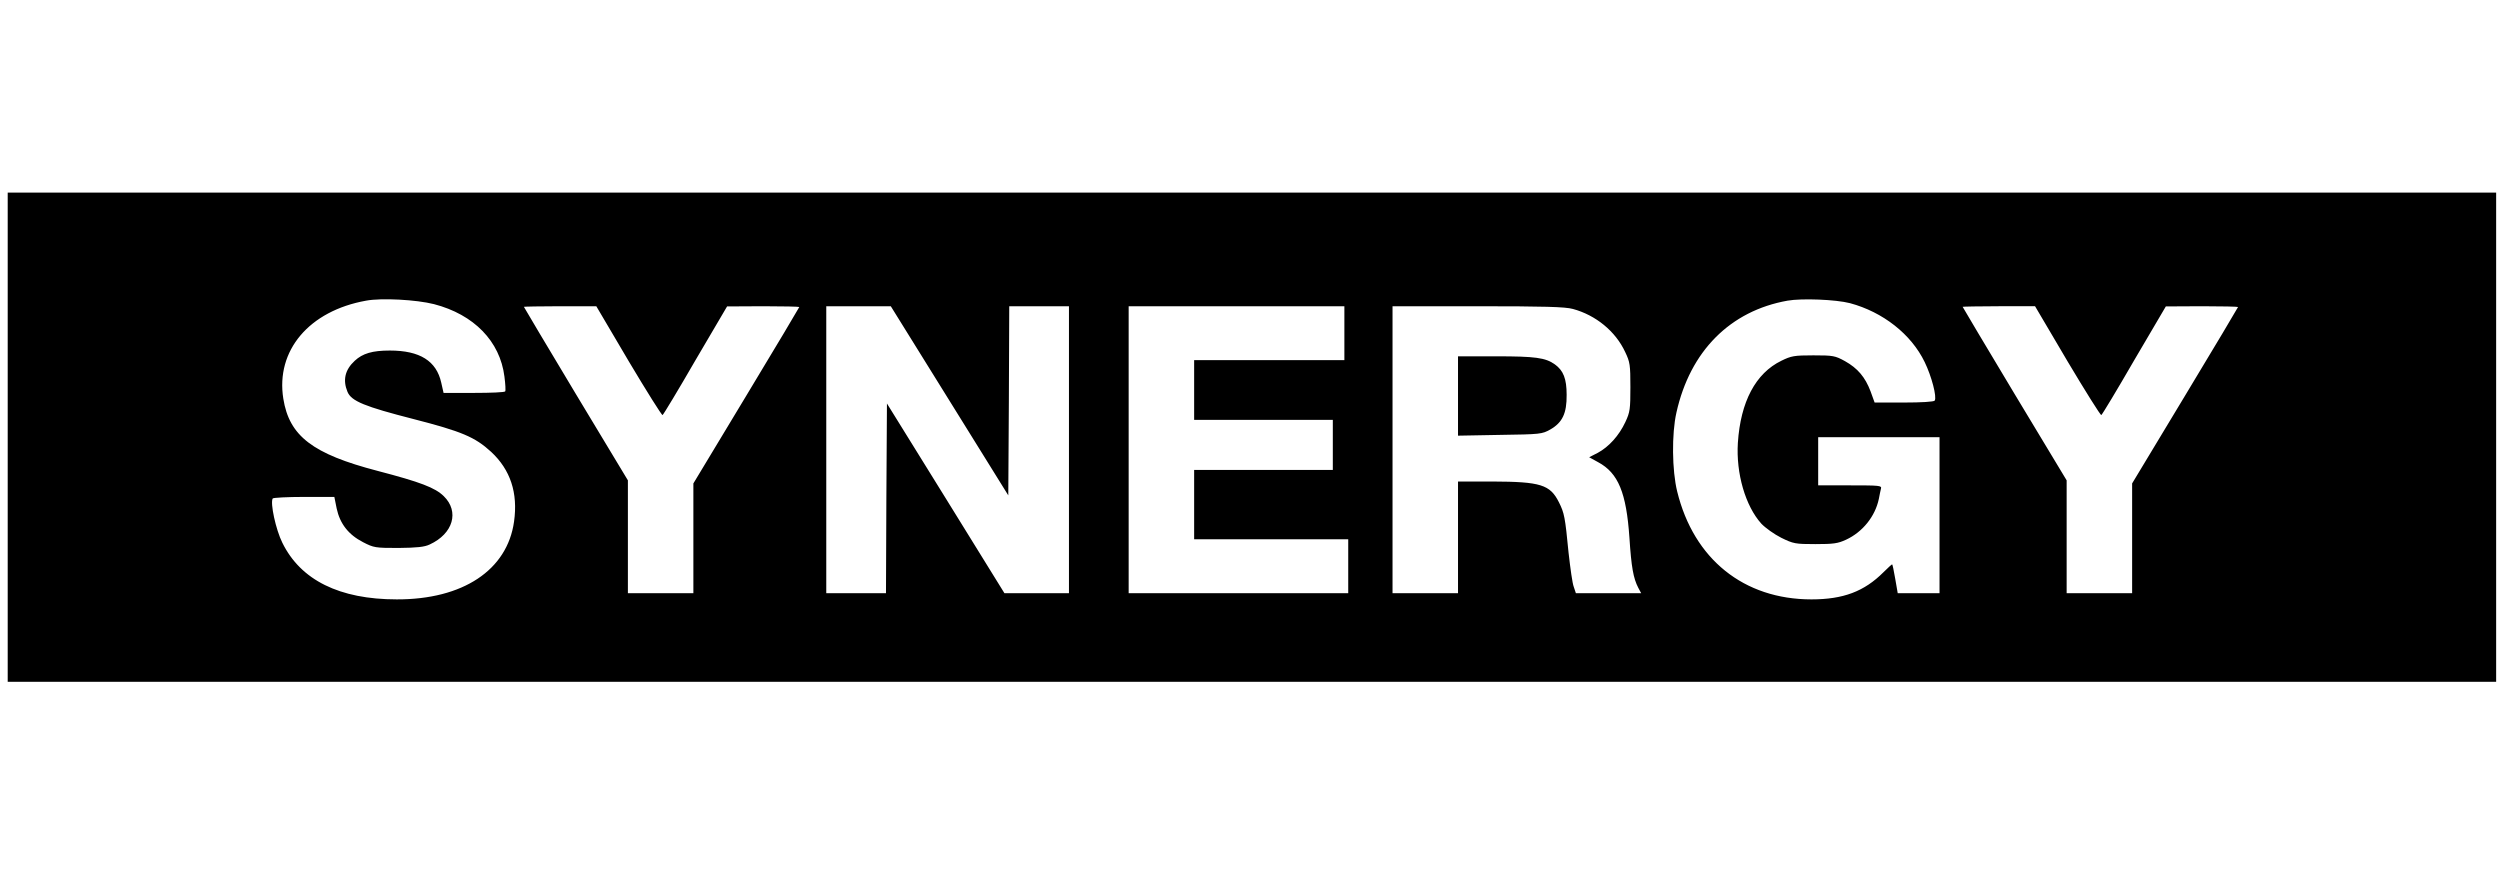 <?xml version="1.0" standalone="no"?>
<!DOCTYPE svg PUBLIC "-//W3C//DTD SVG 20010904//EN"
 "http://www.w3.org/TR/2001/REC-SVG-20010904/DTD/svg10.dtd">
<svg version="1.0" xmlns="http://www.w3.org/2000/svg"
 width="1298pt" height="456pt" viewBox="0 0 1298 456"
 preserveAspectRatio="xMidYMid meet">
<g transform="translate(0,456) scale(0.1,-0.1)"
fill="#000000" stroke="none">
<path d="M40 2290 l0 -1270 6460 0 6460 0 0 1270 0 1270 -6460 0 -6460 0 0
-1270z m2213 691 c208 -54 343 -193 366 -376 5 -38 7 -73 4 -77 -2 -5 -75 -8
-162 -8 l-158 0 -12 53 c-25 113 -111 167 -267 167 -91 0 -141 -15 -182 -53
-51 -47 -63 -100 -38 -161 20 -49 90 -77 344 -142 249 -64 318 -93 402 -170
100 -93 140 -213 119 -362 -35 -252 -266 -405 -609 -404 -297 0 -499 100 -594
294 -34 68 -64 207 -50 230 3 4 76 8 163 8 l157 0 12 -60 c17 -79 61 -136 137
-175 56 -29 64 -30 184 -30 96 1 135 5 162 18 122 56 155 171 73 251 -45 44
-121 73 -343 131 -338 88 -459 181 -490 375 -40 250 134 456 430 509 80 15
261 5 352 -18z m7352 5 c171 -46 318 -161 388 -306 36 -74 64 -181 52 -200 -4
-6 -69 -10 -159 -10 l-153 0 -21 58 c-28 74 -67 120 -133 157 -51 28 -61 30
-164 30 -100 0 -115 -3 -166 -28 -134 -65 -212 -213 -226 -426 -10 -159 39
-328 122 -420 21 -22 67 -55 103 -73 63 -31 73 -33 177 -33 94 0 117 3 160 23
86 40 151 121 170 212 3 19 9 43 11 53 5 16 -7 17 -160 17 l-166 0 0 125 0
125 315 0 315 0 0 -405 0 -405 -109 0 -108 0 -13 75 c-7 41 -14 75 -16 75 -2
0 -22 -18 -45 -41 -100 -100 -209 -141 -374 -141 -351 0 -611 209 -697 560
-27 109 -29 300 -4 410 71 319 279 528 577 581 74 13 251 6 324 -13z m-6341
-301 c93 -156 172 -282 176 -280 5 3 82 131 171 285 l164 279 188 1 c103 0
187 -2 187 -4 0 -2 -124 -210 -275 -460 l-275 -456 0 -285 0 -285 -170 0 -170
0 0 293 0 293 -270 448 c-148 247 -270 451 -270 453 0 1 85 3 188 3 l188 0
168 -285z m1666 -206 l305 -491 3 491 2 491 155 0 155 0 0 -745 0 -745 -167 0
-168 0 -305 493 -305 492 -3 -493 -2 -492 -155 0 -155 0 0 745 0 745 168 0
167 0 305 -491z m2050 351 l0 -140 -390 0 -390 0 0 -155 0 -155 360 0 360 0 0
-130 0 -130 -360 0 -360 0 0 -180 0 -180 400 0 400 0 0 -140 0 -140 -570 0
-570 0 0 745 0 745 560 0 560 0 0 -140z m1186 126 c119 -32 222 -116 272 -224
25 -52 27 -67 27 -182 0 -114 -2 -130 -26 -181 -33 -71 -86 -129 -143 -160
l-45 -23 47 -26 c104 -56 146 -158 162 -392 10 -152 20 -210 46 -260 l15 -28
-170 0 -169 0 -11 33 c-7 17 -18 97 -27 177 -18 186 -22 206 -50 262 -46 92
-95 107 -346 108 l-178 0 0 -290 0 -290 -170 0 -170 0 0 745 0 745 443 0 c342
0 454 -3 493 -14z m2568 -271 c93 -156 172 -282 176 -280 5 3 82 131 171 285
l164 279 188 1 c103 0 187 -2 187 -4 0 -2 -124 -210 -275 -460 l-275 -456 0
-285 0 -285 -170 0 -170 0 0 293 0 293 -270 448 c-148 247 -270 451 -270 453
0 1 85 3 188 3 l188 0 168 -285z"/>
<path d="M7570 2504 l0 -206 218 4 c210 3 218 4 261 28 63 36 86 84 85 180 0
84 -17 126 -61 158 -49 35 -102 42 -305 42 l-198 0 0 -206z"/>
</g>
</svg>
